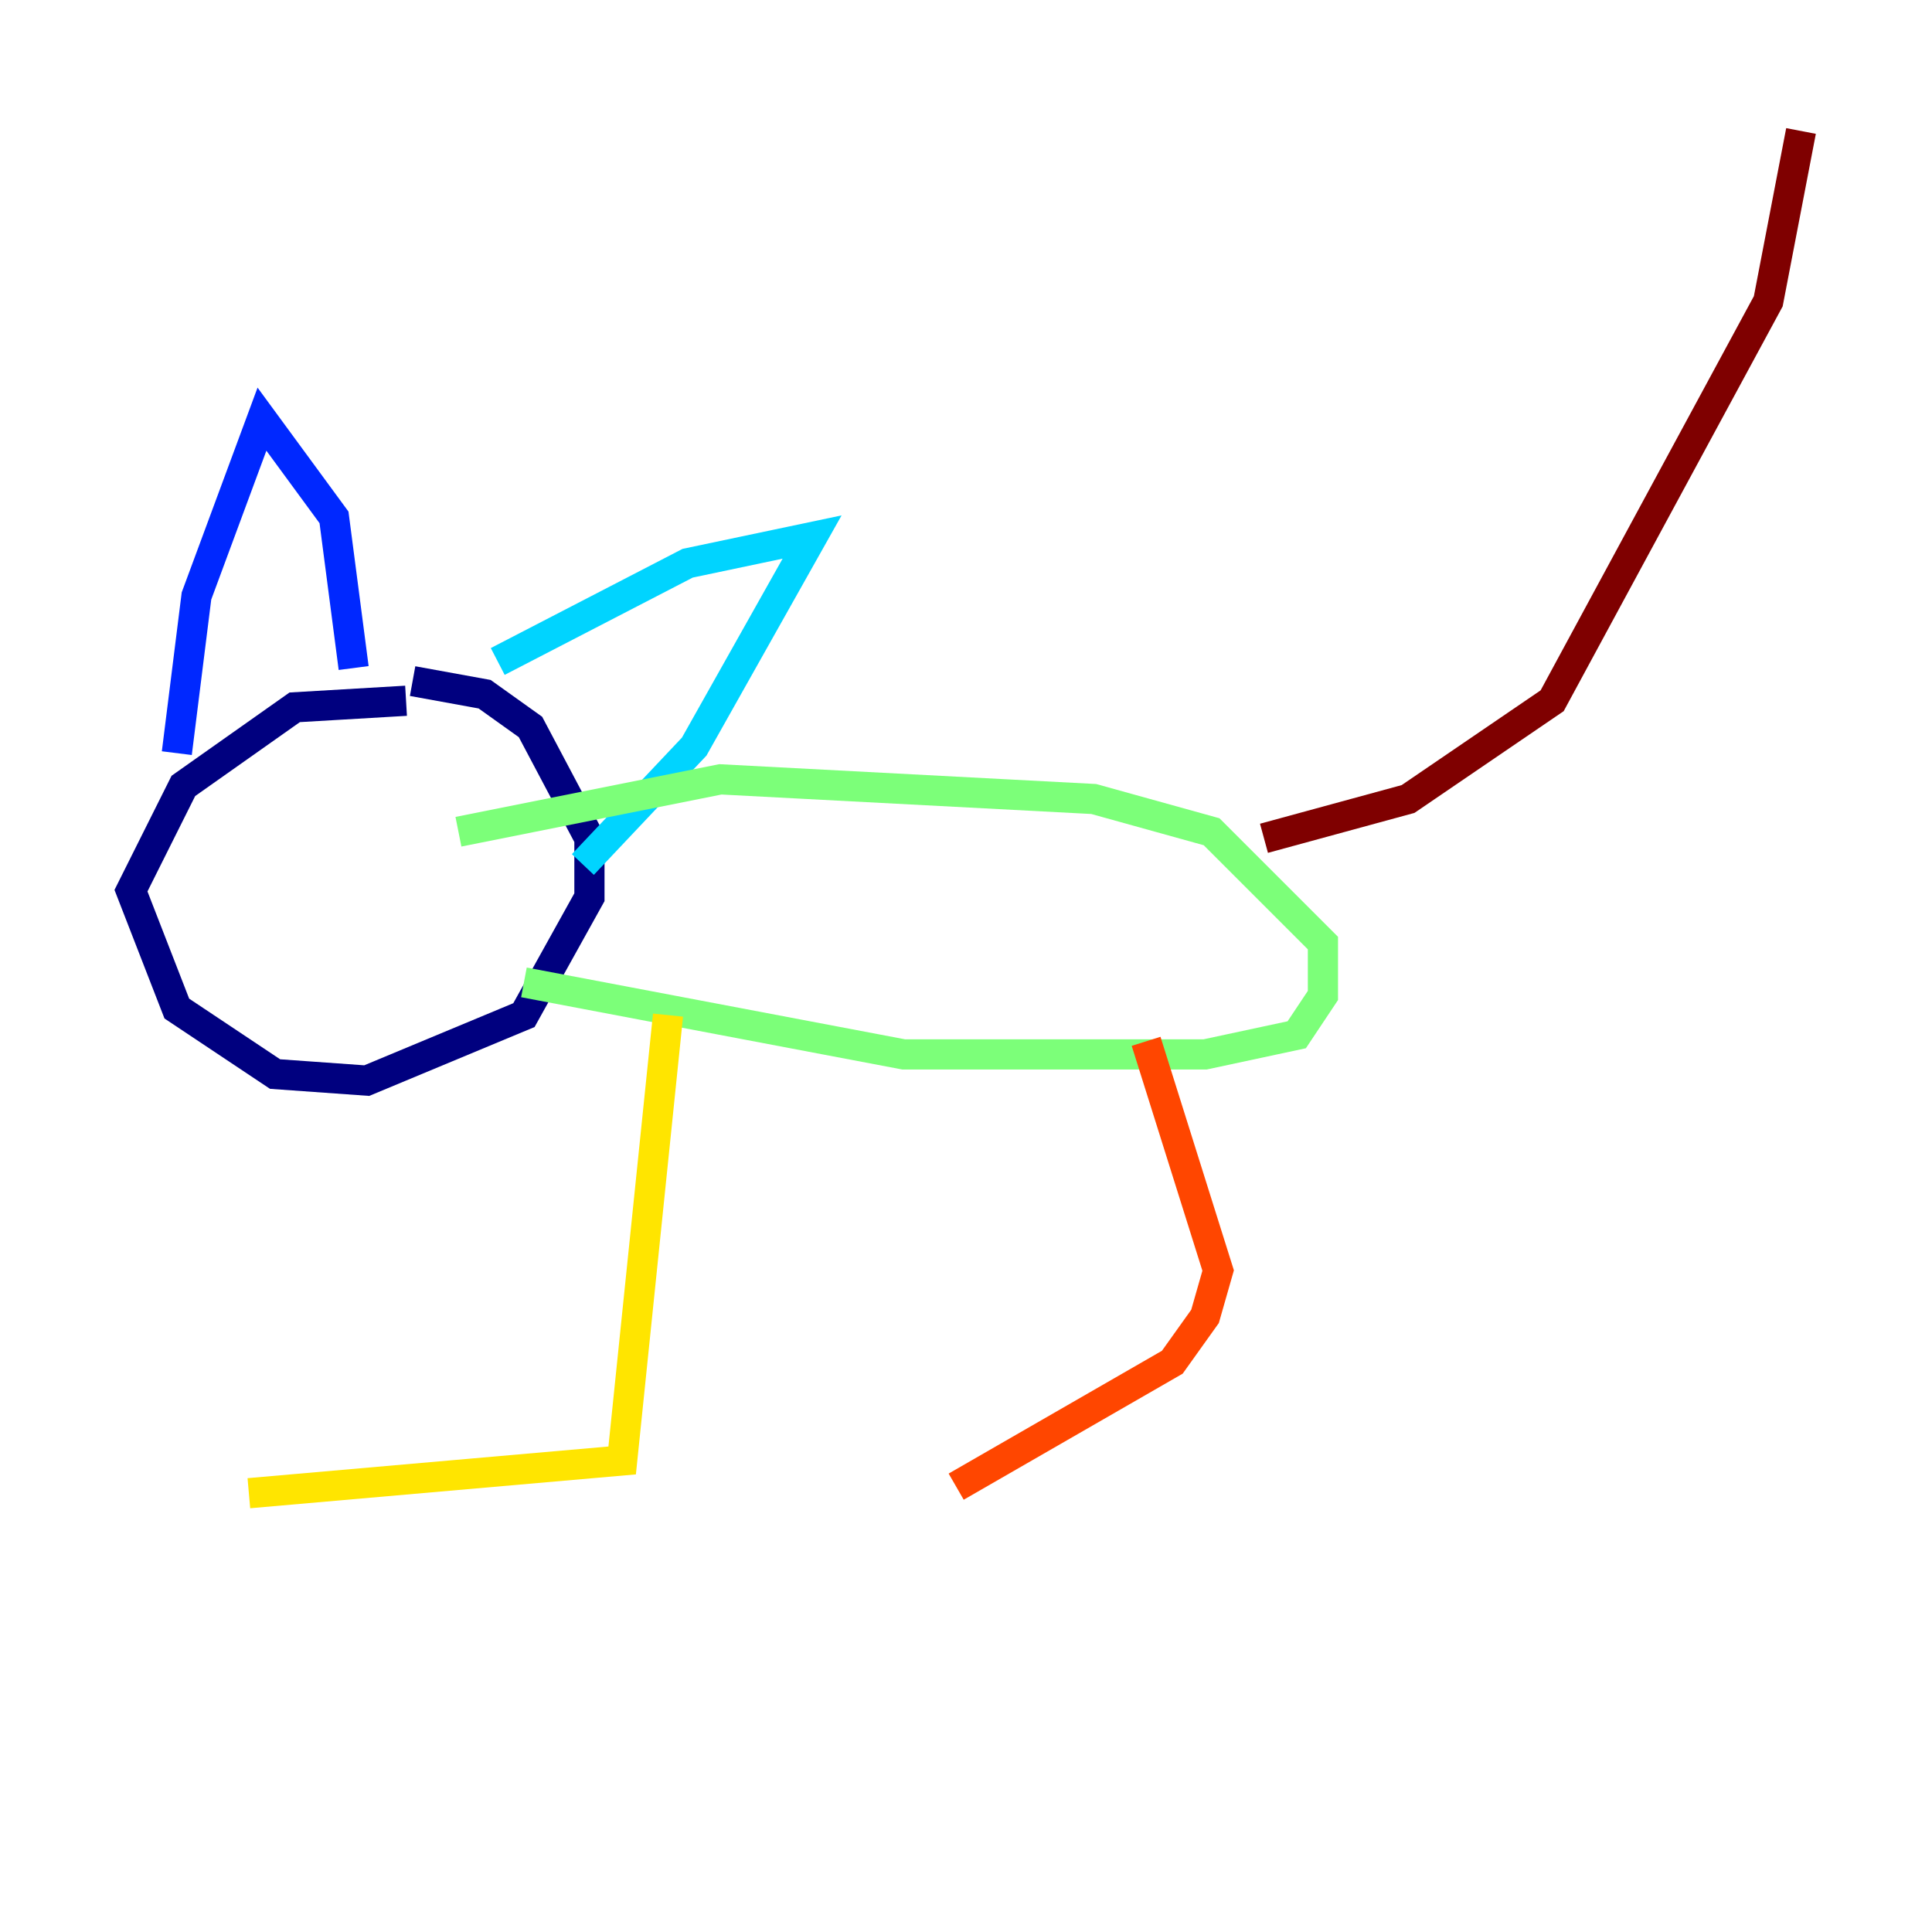 <?xml version="1.0" encoding="utf-8" ?>
<svg baseProfile="tiny" height="128" version="1.2" viewBox="0,0,128,128" width="128" xmlns="http://www.w3.org/2000/svg" xmlns:ev="http://www.w3.org/2001/xml-events" xmlns:xlink="http://www.w3.org/1999/xlink"><defs /><polyline fill="none" points="26.902,46.427 19.525,46.861 12.149,52.068 8.678,59.01 11.715,66.82 18.224,71.159 24.298,71.593 34.712,67.254 39.051,59.444 39.051,55.539 35.146,48.163 32.108,45.993 27.336,45.125" stroke="#00007f" stroke-width="2" /><polyline fill="none" points="11.715,49.898 13.017,39.485 17.356,27.77 22.129,34.278 23.43,44.258" stroke="#0028ff" stroke-width="2" /><polyline fill="none" points="32.976,43.824 45.559,37.315 53.803,35.58 45.993,49.464 38.617,57.275" stroke="#00d4ff" stroke-width="2" /><polyline fill="none" points="34.712,65.085 59.878,69.858 79.837,69.858 85.912,68.556 87.647,65.953 87.647,62.481 80.271,55.105 72.461,52.936 47.729,51.634 30.373,55.105" stroke="#7cff79" stroke-width="2" /><polyline fill="none" points="44.258,67.254 41.22,96.759 16.488,98.929" stroke="#ffe500" stroke-width="2" /><polyline fill="none" points="75.932,68.99 80.705,84.176 79.837,87.214 77.668,90.251 63.349,98.495" stroke="#ff4600" stroke-width="2" /><polyline fill="none" points="83.742,55.539 93.288,52.936 102.834,46.427 117.153,19.959 119.322,8.678" stroke="#7f0000" stroke-width="2" /></svg>